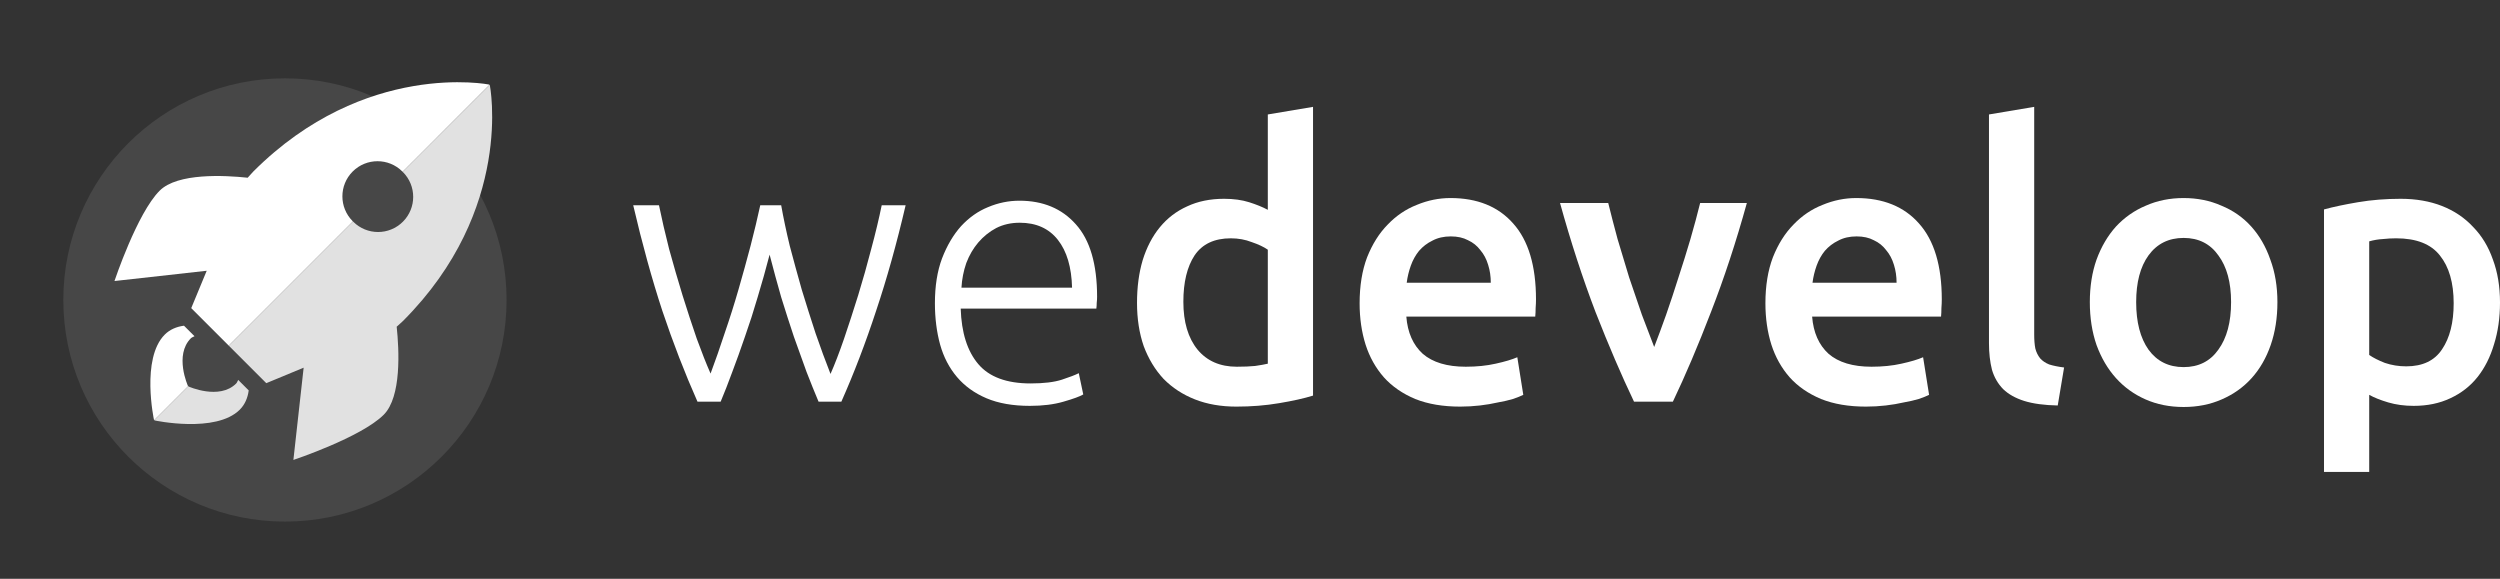 <svg width="203" height="47" viewBox="0 0 203 47" fill="none" xmlns="http://www.w3.org/2000/svg">
<rect x="0" y="0" width="203" height="47" fill="#333333" stroke="none"/>
<g clip-path="url(#clip0)">
<circle cx="23.138" cy="24.357" r="17.996" fill="url(#paint0_linear)" fill-opacity="0.1"/>
<path fill-rule="evenodd" clip-rule="evenodd" d="M12.54 34.102C12.516 34.097 12.504 34.095 12.504 34.095C12.504 34.095 11.433 29.115 13.378 27.17C13.796 26.751 14.342 26.525 14.94 26.447L15.793 27.3C15.757 27.322 15.718 27.34 15.68 27.357C15.616 27.386 15.552 27.414 15.501 27.465C14.131 28.836 15.261 31.337 15.261 31.337C15.261 31.337 15.271 31.342 15.291 31.351L12.54 34.102ZM18.576 28.066L15.529 25.019L16.785 21.986L9.295 22.819C9.295 22.819 11.128 17.319 12.963 15.484C14.416 14.031 18.228 14.231 20.114 14.431C20.147 14.393 20.18 14.356 20.212 14.319C20.329 14.185 20.446 14.052 20.571 13.926C29.647 4.851 39.731 6.867 39.731 6.867C39.731 6.867 39.733 6.88 39.738 6.904L32.694 13.948C32.686 13.941 32.679 13.934 32.672 13.926C31.558 12.812 29.753 12.812 28.638 13.926C27.524 15.041 27.524 16.846 28.638 17.96C28.645 17.967 28.653 17.974 28.66 17.982L18.576 28.066Z" fill="white"/>
<path fill-rule="evenodd" clip-rule="evenodd" d="M12.54 34.102C12.544 34.126 12.547 34.138 12.547 34.138C12.547 34.138 17.527 35.209 19.472 33.264C19.89 32.845 20.117 32.3 20.195 31.702L19.342 30.849C19.32 30.885 19.302 30.924 19.285 30.962C19.256 31.026 19.227 31.09 19.177 31.14C17.806 32.511 15.304 31.381 15.304 31.381C15.304 31.381 15.3 31.37 15.291 31.351L12.54 34.102ZM18.576 28.066L21.623 31.113L24.656 29.856L23.823 37.347C23.823 37.347 29.323 35.514 31.157 33.679C32.611 32.226 32.411 28.414 32.211 26.528C32.248 26.495 32.286 26.462 32.323 26.429C32.457 26.313 32.59 26.196 32.715 26.071C41.791 16.995 39.774 6.911 39.774 6.911C39.774 6.911 39.762 6.908 39.738 6.904L32.694 13.948C32.701 13.955 32.708 13.963 32.715 13.97C33.83 15.084 33.83 16.889 32.715 18.003C31.601 19.118 29.796 19.118 28.682 18.003C28.674 17.996 28.667 17.989 28.66 17.982L18.576 28.066Z" fill="#E1E1E1"/>
</g>
<path d="M63.432 16.667C63.614 17.695 63.847 18.795 64.13 19.968C64.434 21.119 64.757 22.302 65.101 23.515C65.465 24.708 65.84 25.891 66.224 27.063C66.629 28.235 67.033 29.336 67.438 30.364C67.782 29.582 68.146 28.637 68.53 27.526C68.914 26.395 69.299 25.212 69.683 23.978C70.067 22.724 70.421 21.469 70.745 20.214C71.089 18.939 71.372 17.757 71.595 16.667H73.537C72.808 19.793 72.009 22.652 71.139 25.243C70.29 27.834 69.349 30.292 68.318 32.616H66.467C66.163 31.896 65.84 31.094 65.496 30.21C65.172 29.305 64.828 28.349 64.464 27.341C64.12 26.312 63.776 25.243 63.432 24.132C63.109 23.001 62.795 21.849 62.492 20.677C62.188 21.849 61.865 23.001 61.521 24.132C61.197 25.243 60.853 26.312 60.489 27.341C60.145 28.349 59.801 29.305 59.458 30.21C59.134 31.094 58.82 31.896 58.517 32.616H56.636C55.604 30.292 54.653 27.834 53.783 25.243C52.934 22.652 52.145 19.793 51.417 16.667H53.51C53.733 17.757 54.006 18.939 54.33 20.214C54.673 21.469 55.038 22.724 55.422 23.978C55.806 25.212 56.191 26.384 56.575 27.495C56.98 28.606 57.354 29.552 57.698 30.333C58.082 29.305 58.466 28.205 58.851 27.032C59.255 25.86 59.63 24.677 59.973 23.485C60.317 22.292 60.641 21.119 60.944 19.968C61.248 18.795 61.511 17.695 61.733 16.667H63.432Z" fill="white"/>
<path d="M75.915 24.626C75.915 23.227 76.107 22.014 76.492 20.986C76.896 19.937 77.412 19.063 78.039 18.363C78.686 17.664 79.415 17.15 80.224 16.821C81.053 16.471 81.903 16.297 82.773 16.297C84.694 16.297 86.222 16.934 87.354 18.209C88.507 19.484 89.084 21.448 89.084 24.102C89.084 24.266 89.074 24.431 89.054 24.595C89.054 24.76 89.043 24.914 89.023 25.058H78.009C78.07 27.012 78.545 28.513 79.435 29.562C80.325 30.611 81.741 31.135 83.683 31.135C84.755 31.135 85.605 31.032 86.232 30.827C86.859 30.621 87.314 30.446 87.597 30.302L87.961 32.03C87.678 32.194 87.142 32.39 86.353 32.616C85.584 32.842 84.674 32.956 83.622 32.956C82.247 32.956 81.073 32.75 80.103 32.339C79.132 31.927 78.332 31.351 77.705 30.611C77.078 29.87 76.623 28.996 76.34 27.989C76.057 26.96 75.915 25.839 75.915 24.626ZM87.051 23.361C87.01 21.695 86.626 20.399 85.898 19.474C85.17 18.549 84.138 18.086 82.803 18.086C82.095 18.086 81.458 18.23 80.891 18.518C80.345 18.806 79.86 19.196 79.435 19.69C79.03 20.163 78.707 20.718 78.464 21.356C78.242 21.993 78.11 22.662 78.07 23.361H87.051Z" fill="white"/>
<path d="M96.089 24.503C96.089 26.148 96.473 27.444 97.242 28.39C98.01 29.315 99.072 29.778 100.428 29.778C101.014 29.778 101.51 29.757 101.914 29.716C102.339 29.654 102.683 29.593 102.946 29.531V20.276C102.622 20.05 102.187 19.844 101.641 19.659C101.115 19.453 100.549 19.351 99.942 19.351C98.607 19.351 97.626 19.813 96.999 20.739C96.392 21.664 96.089 22.919 96.089 24.503ZM106.618 32.123C105.889 32.349 104.969 32.554 103.856 32.739C102.764 32.925 101.611 33.017 100.397 33.017C99.143 33.017 98.02 32.822 97.029 32.431C96.038 32.04 95.188 31.485 94.48 30.765C93.793 30.025 93.257 29.14 92.872 28.112C92.508 27.063 92.326 25.891 92.326 24.595C92.326 23.32 92.478 22.168 92.781 21.14C93.105 20.091 93.57 19.196 94.177 18.456C94.784 17.716 95.522 17.15 96.392 16.759C97.262 16.348 98.263 16.142 99.396 16.142C100.165 16.142 100.842 16.235 101.429 16.42C102.016 16.605 102.521 16.811 102.946 17.037V9.294L106.618 8.677V32.123Z" fill="white"/>
<path d="M110.401 24.626C110.401 23.207 110.604 21.963 111.008 20.893C111.433 19.824 111.989 18.939 112.677 18.24C113.365 17.52 114.154 16.985 115.044 16.636C115.934 16.266 116.844 16.081 117.775 16.081C119.959 16.081 121.659 16.77 122.872 18.148C124.106 19.525 124.723 21.582 124.723 24.317C124.723 24.523 124.713 24.76 124.693 25.027C124.693 25.274 124.683 25.5 124.662 25.706H114.194C114.295 27.001 114.74 28.009 115.529 28.729C116.338 29.428 117.502 29.778 119.019 29.778C119.909 29.778 120.718 29.696 121.446 29.531C122.195 29.367 122.781 29.192 123.206 29.007L123.691 32.061C123.489 32.164 123.206 32.277 122.842 32.4C122.498 32.503 122.093 32.596 121.628 32.678C121.183 32.781 120.698 32.863 120.172 32.925C119.646 32.986 119.11 33.017 118.564 33.017C117.168 33.017 115.954 32.812 114.922 32.4C113.891 31.968 113.041 31.382 112.374 30.642C111.706 29.881 111.21 28.996 110.887 27.989C110.563 26.96 110.401 25.839 110.401 24.626ZM121.052 22.96C121.052 22.446 120.981 21.963 120.839 21.51C120.698 21.037 120.485 20.636 120.202 20.307C119.939 19.957 119.605 19.69 119.201 19.505C118.816 19.299 118.351 19.196 117.805 19.196C117.239 19.196 116.743 19.309 116.318 19.536C115.893 19.741 115.529 20.019 115.226 20.369C114.943 20.718 114.72 21.119 114.558 21.572C114.396 22.024 114.285 22.487 114.225 22.96H121.052Z" fill="white"/>
<path d="M132.682 32.616C131.67 30.498 130.629 28.071 129.556 25.335C128.505 22.58 127.544 19.628 126.674 16.482H130.588C130.811 17.387 131.063 18.363 131.347 19.412C131.65 20.441 131.964 21.479 132.287 22.528C132.631 23.556 132.975 24.564 133.319 25.552C133.683 26.518 134.017 27.392 134.32 28.174C134.624 27.392 134.947 26.518 135.291 25.552C135.635 24.564 135.969 23.556 136.292 22.528C136.636 21.479 136.96 20.441 137.263 19.412C137.567 18.363 137.83 17.387 138.052 16.482H141.845C140.975 19.628 140.004 22.58 138.932 25.335C137.88 28.071 136.849 30.498 135.837 32.616H132.682Z" fill="white"/>
<path d="M143.352 24.626C143.352 23.207 143.554 21.963 143.959 20.893C144.383 19.824 144.94 18.939 145.627 18.24C146.315 17.52 147.104 16.985 147.994 16.636C148.884 16.266 149.794 16.081 150.725 16.081C152.91 16.081 154.609 16.77 155.823 18.148C157.056 19.525 157.673 21.582 157.673 24.317C157.673 24.523 157.663 24.76 157.643 25.027C157.643 25.274 157.633 25.5 157.613 25.706H147.145C147.246 27.001 147.691 28.009 148.48 28.729C149.289 29.428 150.452 29.778 151.969 29.778C152.859 29.778 153.668 29.696 154.396 29.531C155.145 29.367 155.732 29.192 156.156 29.007L156.642 32.061C156.44 32.164 156.156 32.277 155.792 32.4C155.448 32.503 155.044 32.596 154.578 32.678C154.133 32.781 153.648 32.863 153.122 32.925C152.596 32.986 152.06 33.017 151.514 33.017C150.118 33.017 148.904 32.812 147.873 32.4C146.841 31.968 145.991 31.382 145.324 30.642C144.656 29.881 144.161 28.996 143.837 27.989C143.514 26.96 143.352 25.839 143.352 24.626ZM154.002 22.96C154.002 22.446 153.931 21.963 153.79 21.51C153.648 21.037 153.436 20.636 153.152 20.307C152.889 19.957 152.556 19.69 152.151 19.505C151.767 19.299 151.301 19.196 150.755 19.196C150.189 19.196 149.693 19.309 149.269 19.536C148.844 19.741 148.48 20.019 148.176 20.369C147.893 20.718 147.67 21.119 147.509 21.572C147.347 22.024 147.236 22.487 147.175 22.96H154.002Z" fill="white"/>
<path d="M167.088 32.925C165.996 32.904 165.086 32.781 164.358 32.554C163.65 32.328 163.083 32.009 162.658 31.598C162.234 31.166 161.93 30.642 161.748 30.025C161.586 29.387 161.505 28.667 161.505 27.865V9.294L165.177 8.677V27.156C165.177 27.608 165.207 27.989 165.268 28.297C165.349 28.606 165.48 28.873 165.662 29.099C165.844 29.305 166.087 29.469 166.391 29.593C166.714 29.696 167.119 29.778 167.604 29.84L167.088 32.925Z" fill="white"/>
<path d="M184.926 24.533C184.926 25.809 184.744 26.971 184.38 28.02C184.016 29.068 183.5 29.963 182.833 30.703C182.165 31.444 181.356 32.02 180.405 32.431C179.475 32.842 178.443 33.048 177.31 33.048C176.177 33.048 175.146 32.842 174.215 32.431C173.285 32.02 172.486 31.444 171.818 30.703C171.151 29.963 170.625 29.068 170.24 28.02C169.876 26.971 169.694 25.809 169.694 24.533C169.694 23.258 169.876 22.107 170.24 21.078C170.625 20.029 171.151 19.135 171.818 18.394C172.506 17.654 173.315 17.088 174.246 16.698C175.176 16.286 176.198 16.081 177.31 16.081C178.423 16.081 179.444 16.286 180.375 16.698C181.326 17.088 182.135 17.654 182.802 18.394C183.47 19.135 183.986 20.029 184.35 21.078C184.734 22.107 184.926 23.258 184.926 24.533ZM181.164 24.533C181.164 22.929 180.82 21.664 180.132 20.739C179.465 19.793 178.524 19.32 177.31 19.32C176.096 19.32 175.146 19.793 174.458 20.739C173.79 21.664 173.457 22.929 173.457 24.533C173.457 26.158 173.79 27.444 174.458 28.39C175.146 29.336 176.096 29.809 177.31 29.809C178.524 29.809 179.465 29.336 180.132 28.39C180.82 27.444 181.164 26.158 181.164 24.533Z" fill="white"/>
<path d="M199.238 24.626C199.238 22.96 198.863 21.664 198.115 20.739C197.387 19.813 196.203 19.351 194.565 19.351C194.221 19.351 193.857 19.371 193.472 19.412C193.108 19.433 192.744 19.495 192.38 19.597V28.822C192.704 29.048 193.129 29.264 193.654 29.469C194.201 29.654 194.777 29.747 195.384 29.747C196.719 29.747 197.69 29.284 198.297 28.359C198.924 27.433 199.238 26.189 199.238 24.626ZM203 24.564C203 25.798 202.838 26.929 202.515 27.958C202.211 28.986 201.766 29.87 201.179 30.611C200.593 31.351 199.855 31.927 198.964 32.339C198.095 32.75 197.103 32.956 195.991 32.956C195.242 32.956 194.555 32.863 193.928 32.678C193.3 32.493 192.785 32.287 192.38 32.061V38.323H188.709V17.006C189.457 16.8 190.377 16.605 191.47 16.42C192.562 16.235 193.715 16.142 194.929 16.142C196.183 16.142 197.306 16.338 198.297 16.728C199.288 17.119 200.128 17.685 200.815 18.425C201.523 19.145 202.059 20.029 202.424 21.078C202.808 22.107 203 23.269 203 24.564Z" fill="white"/>
<defs>
<linearGradient id="paint0_linear" x1="17.425" y1="40.353" x2="25.994" y2="12.931" gradientUnits="userSpaceOnUse">
<stop offset="0.411" stop-color="white"/>
<stop offset="1" stop-color="white"/>
</linearGradient>
<clipPath id="clip0">
<rect width="45.704" height="45.704" fill="white" transform="translate(0 0.648)"/>
</clipPath>
</defs>
</svg>
